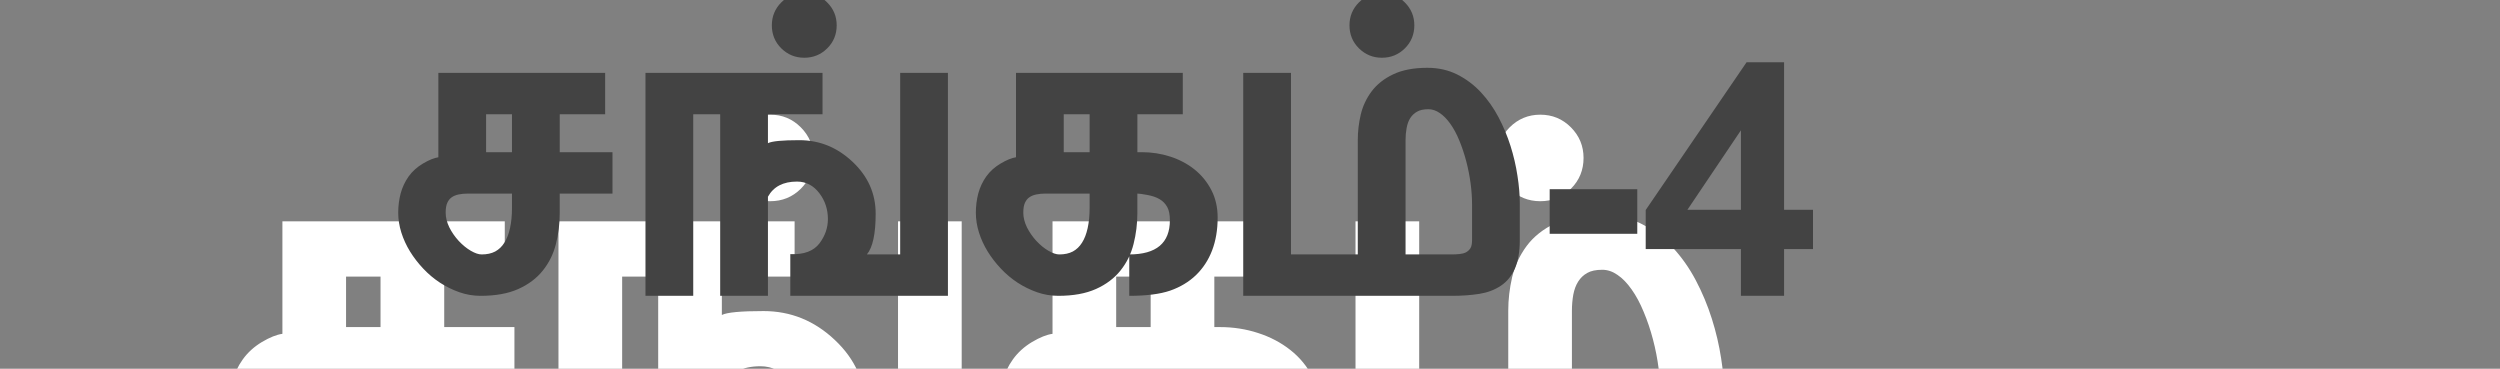 <svg version="1.1" viewBox="0.0 0.0 400.0 59.0" fill="none" stroke="none" stroke-linecap="square" stroke-miterlimit="10" xmlns:xlink="http://www.w3.org/1999/xlink" xmlns="http://www.w3.org/2000/svg"><rect x="0.0" y="0.0" width="400.0" height="59.0" fill="#808080" stroke="none"/><clipPath id="p.0"><path d="m0 0l400.0 0l0 59.0l-400.0 0l0 -59.0z" clip-rule="nonzero"/></clipPath><g clip-path="url(#p.0)"><path fill="#000000" fill-opacity="0.0" d="m0 0l400.0 0l0 59.0l-400.0 0z" fill-rule="evenodd"/><path fill="#000000" fill-opacity="0.0" d="m-0.006 -16.585l471.591 0l0 151.181l-471.591 0z" fill-rule="evenodd"/><path fill="#ffffff" d="m82.307 61.178l-11.234 0l0 4.109q0 3.422 -0.812 6.609q-0.797 3.188 -2.781 5.688q-1.984 2.484 -5.25 3.938q-3.25 1.453 -8.031 1.453q-2.344 0 -4.547 -0.766q-2.188 -0.766 -4.125 -2.031q-1.938 -1.281 -3.562 -3.0q-1.625 -1.734 -2.812 -3.672q-1.188 -1.938 -1.859 -4.047q-0.672 -2.125 -0.672 -4.203q0 -2.156 0.516 -4.125q0.531 -1.984 1.703 -3.625q1.188 -1.656 3.062 -2.781q1.891 -1.125 3.281 -1.312l0 -18.0l35.578 0l0 8.844l-9.688 0l0 8.078l11.234 0l0 8.844zm-21.422 -8.844l0 -8.078l-5.516 0l0 8.078l5.516 0zm0 8.844l-9.422 0q-1.078 0 -1.969 0.172q-0.875 0.172 -1.469 0.594q-0.578 0.406 -0.938 1.172q-0.359 0.766 -0.359 2.141q0 1.484 0.781 3.094q0.797 1.594 2.031 2.922q1.234 1.312 2.562 2.094q1.344 0.781 2.297 0.781q1.703 0 2.891 -0.641q1.188 -0.641 1.984 -1.859q0.797 -1.234 1.203 -3.125q0.406 -1.906 0.406 -4.312l0 -3.031zm92.986 21.797l-33.609 0l0 -8.906q4.344 0.219 6.25 -2.328q1.781 -2.359 1.781 -5.125q0 -3.109 -1.812 -5.5q-1.906 -2.516 -4.812 -2.516q-4.406 0 -6.172 3.234l0 21.141l-10.188 0l0 -38.719l-5.766 0l0 38.719l-10.188 0l0 -47.563l37.781 0l0 8.844l-11.641 0l0 6.141q1.219 -0.625 6.672 -0.625q6.516 0 11.406 4.625q4.906 4.609 4.906 11.063q0 6.453 -1.891 8.688l7.094 0l0 -38.734l10.188 0l0 47.563zm-6.531 -41.703l0 0zm-31.031 -16q0 -2.859 2.016 -4.891q2.031 -2.031 4.906 -2.031q2.891 0 4.906 2.031q2.016 2.031 2.016 4.891q0 2.906 -2.016 4.922q-2.016 2 -4.906 2q-2.875 0 -4.906 -2q-2.016 -2.016 -2.016 -4.922zm95.109 41.031q0 3.891 -1.188 7.0q-1.172 3.094 -3.453 5.281q-2.281 2.172 -5.516 3.281q-3.234 1.109 -8.688 1.109l0 -8.828q8.656 0 8.656 -7.297q0 -1.781 -0.562 -2.812q-0.562 -1.031 -1.609 -1.656q-1.031 -0.625 -2.641 -0.906q-1.594 -0.297 -2.125 -0.297l0 4.109q0 3.422 -0.812 6.609q-0.797 3.188 -2.781 5.688q-1.984 2.484 -5.25 3.938q-3.25 1.453 -8.031 1.453q-2.344 0 -4.547 -0.766q-2.188 -0.766 -4.125 -2.031q-1.938 -1.281 -3.562 -3.0q-1.625 -1.734 -2.812 -3.672q-1.188 -1.938 -1.859 -4.047q-0.672 -2.125 -0.672 -4.203q0 -2.156 0.516 -4.125q0.531 -1.984 1.703 -3.625q1.188 -1.656 3.062 -2.781q1.891 -1.125 3.281 -1.312l0 -18.0l35.578 0l0 8.844l-9.688 0l0 8.078l0.938 0q3.172 0 6.078 0.953q2.906 0.938 5.156 2.719q2.266 1.781 3.609 4.406q1.344 2.609 1.344 5.891zm-27.312 -13.969l0 -8.078l-5.516 0l0 8.078l5.516 0zm0 8.844l-9.422 0q-1.078 0 -1.969 0.172q-0.875 0.172 -1.469 0.594q-0.578 0.406 -0.938 1.172q-0.359 0.766 -0.359 2.141q0 1.484 0.781 3.094q0.797 1.594 2.031 2.922q1.234 1.312 2.562 2.094q1.344 0.781 2.297 0.781q1.703 0 2.891 -0.641q1.188 -0.641 1.984 -1.859q0.797 -1.234 1.203 -3.125q0.406 -1.906 0.406 -4.312l0 -3.031zm32.777 21.797l0 -47.563l10.188 0l0 38.734l14.25 0l0 -24.438q0 -2.672 0.625 -5.375q0.641 -2.703 2.312 -4.969q1.688 -2.266 4.594 -3.641q2.922 -1.391 7.312 -1.391q3.516 0 6.375 1.438q2.859 1.438 5.047 3.781q2.188 2.344 3.75 5.312q1.562 2.969 2.562 6.141q1.0 3.156 1.484 6.328q0.5 3.172 0.5 5.922l0 7.859q0 3.609 -1.031 5.984q-1.016 2.375 -3.0 3.703q-1.984 1.328 -4.625 1.75q-2.625 0.422 -5.812 0.422l-44.531 0zm34.625 -8.828l9.938 0q0.766 0 1.578 -0.078q0.828 -0.094 1.391 -0.391q0.562 -0.312 0.922 -0.859q0.359 -0.547 0.359 -1.703l0 -7.719q0 -2.078 -0.312 -4.422q-0.297 -2.344 -0.906 -4.656q-0.609 -2.328 -1.484 -4.406q-0.859 -2.094 -1.938 -3.609q-1.078 -1.531 -2.266 -2.328q-1.172 -0.812 -2.422 -0.812q-1.531 0 -2.422 0.516q-0.891 0.5 -1.438 1.375q-0.547 0.859 -0.781 2.094q-0.219 1.234 -0.219 2.562l0 24.438zm-11.984 -48.875q0 -2.859 2.016 -4.891q2.031 -2.031 4.906 -2.031q2.891 0 4.906 2.031q2.016 2.031 2.016 4.891q0 2.906 -2.016 4.922q-2.016 2 -4.906 2q-2.875 0 -4.906 -2q-2.016 -2.016 -2.016 -4.922z" fill-rule="nonzero"/><path fill="#000000" fill-opacity="0.0" d="m27.995 -35.587l471.591 0l0 130.173l-471.591 0z" fill-rule="evenodd"/><path fill="#434343" d="m97.995 30.974l-8.438 0l0 3.094q0 2.578 -0.609 4.969q-0.594 2.375 -2.094 4.25q-1.484 1.859 -3.922 2.953q-2.438 1.094 -6.031 1.094q-1.766 0 -3.406 -0.578q-1.641 -0.578 -3.109 -1.531q-1.453 -0.953 -2.672 -2.25q-1.219 -1.297 -2.109 -2.734q-0.891 -1.453 -1.391 -3.031q-0.5 -1.594 -0.5 -3.172q0 -1.609 0.391 -3.094q0.406 -1.484 1.281 -2.719q0.891 -1.234 2.297 -2.062q1.422 -0.844 2.453 -1.0l0 -13.5l26.688 0l0 6.625l-7.266 0l0 6.062l8.438 0l0 6.625zm-16.078 -6.625l0 -6.062l-4.141 0l0 6.062l4.141 0zm0 6.625l-7.078 0q-0.797 0 -1.469 0.141q-0.656 0.141 -1.094 0.453q-0.438 0.297 -0.703 0.875q-0.266 0.562 -0.266 1.594q0 1.125 0.578 2.328q0.594 1.188 1.516 2.188q0.938 1.0 1.938 1.578q1.0 0.578 1.719 0.578q1.281 0 2.172 -0.469q0.891 -0.484 1.469 -1.406q0.594 -0.922 0.906 -2.344q0.312 -1.422 0.312 -3.234l0 -2.281zm69.75 16.359l-25.219 0l0 -6.672q3.266 0.141 4.688 -1.75q1.328 -1.781 1.328 -3.859q0 -2.328 -1.344 -4.109q-1.422 -1.891 -3.609 -1.891q-3.297 0 -4.641 2.422l0 15.859l-7.641 0l0 -29.047l-4.312 0l0 29.047l-7.641 0l0 -35.672l28.328 0l0 6.625l-8.734 0l0 4.625q0.922 -0.484 5.016 -0.484q4.859 0 8.531 3.469q3.688 3.469 3.688 8.297q0 4.828 -1.406 6.516l5.328 0l0 -29.047l7.641 0l0 35.672zm-4.906 -31.281l0 0zm-23.266 -12.0q0 -2.156 1.516 -3.672q1.516 -1.516 3.672 -1.516q2.172 0 3.672 1.531q1.516 1.516 1.516 3.656q0 2.188 -1.516 3.688q-1.516 1.5 -3.672 1.5q-2.141 0 -3.672 -1.5q-1.516 -1.5 -1.516 -3.688zm71.328 30.781q0 2.922 -0.891 5.25q-0.891 2.312 -2.594 3.953q-1.703 1.625 -4.125 2.469q-2.422 0.828 -6.531 0.828l0 -6.625q6.5 0 6.5 -5.469q0 -1.344 -0.422 -2.109q-0.422 -0.781 -1.203 -1.25q-0.781 -0.469 -1.984 -0.688q-1.188 -0.219 -1.594 -0.219l0 3.094q0 2.578 -0.609 4.969q-0.594 2.375 -2.094 4.25q-1.484 1.859 -3.922 2.953q-2.438 1.094 -6.031 1.094q-1.766 0 -3.406 -0.578q-1.641 -0.578 -3.109 -1.531q-1.453 -0.953 -2.672 -2.25q-1.219 -1.297 -2.109 -2.734q-0.891 -1.453 -1.391 -3.031q-0.5 -1.594 -0.5 -3.172q0 -1.609 0.391 -3.094q0.406 -1.484 1.281 -2.719q0.891 -1.234 2.297 -2.062q1.422 -0.844 2.453 -1.0l0 -13.5l26.688 0l0 6.625l-7.266 0l0 6.062l0.703 0q2.375 0 4.547 0.703q2.188 0.703 3.875 2.047q1.688 1.344 2.703 3.297q1.016 1.953 1.016 4.438zm-20.484 -10.484l0 -6.062l-4.141 0l0 6.062l4.141 0zm0 6.625l-7.078 0q-0.797 0 -1.469 0.141q-0.656 0.141 -1.094 0.453q-0.438 0.297 -0.703 0.875q-0.266 0.562 -0.266 1.594q0 1.125 0.578 2.328q0.594 1.188 1.516 2.188q0.938 1.0 1.938 1.578q1.0 0.578 1.719 0.578q1.281 0 2.172 -0.469q0.891 -0.484 1.469 -1.406q0.594 -0.922 0.906 -2.344q0.312 -1.422 0.312 -3.234l0 -2.281zm24.578 16.359l0 -35.672l7.641 0l0 29.047l10.688 0l0 -18.328q0 -2.0 0.469 -4.031q0.484 -2.047 1.75 -3.734q1.266 -1.688 3.438 -2.719q2.188 -1.047 5.484 -1.047q2.641 0 4.781 1.078q2.141 1.078 3.781 2.844q1.641 1.766 2.812 3.984q1.172 2.219 1.922 4.594q0.75 2.375 1.109 4.766q0.375 2.375 0.375 4.422l0 5.891q0 2.719 -0.766 4.5q-0.766 1.781 -2.25 2.781q-1.484 1.0 -3.469 1.312q-1.969 0.312 -4.359 0.312l-33.406 0zm25.969 -6.625l7.453 0q0.578 0 1.188 -0.062q0.625 -0.062 1.047 -0.281q0.422 -0.234 0.688 -0.641q0.266 -0.422 0.266 -1.297l0 -5.781q0 -1.547 -0.234 -3.312q-0.234 -1.766 -0.688 -3.5q-0.453 -1.734 -1.094 -3.297q-0.641 -1.578 -1.453 -2.719q-0.812 -1.141 -1.703 -1.734q-0.875 -0.609 -1.812 -0.609q-1.141 0 -1.812 0.391q-0.672 0.375 -1.094 1.031q-0.406 0.641 -0.578 1.578q-0.172 0.922 -0.172 1.906l0 18.328zm-8.969 -36.656q0 -2.156 1.516 -3.672q1.516 -1.516 3.672 -1.516q2.172 0 3.672 1.531q1.516 1.516 1.516 3.656q0 2.188 -1.516 3.688q-1.516 1.5 -3.672 1.5q-2.141 0 -3.672 -1.5q-1.516 -1.5 -1.516 -3.688z" fill-rule="nonzero"/><path fill="#434343" d="m247.948 37.412l0 -7.141l14.016 0l0 7.141l-14.016 0zm30.598 9.922l0 -7.484l-15.234 0l0 -6.25l16.141 -23.641l6.0 0l0 23.609l4.625 0l0 6.281l-4.625 0l0 7.484l-6.906 0zm0 -13.766l0 -12.719l-8.562 12.719l8.562 0z" fill-rule="nonzero"/></g></svg>